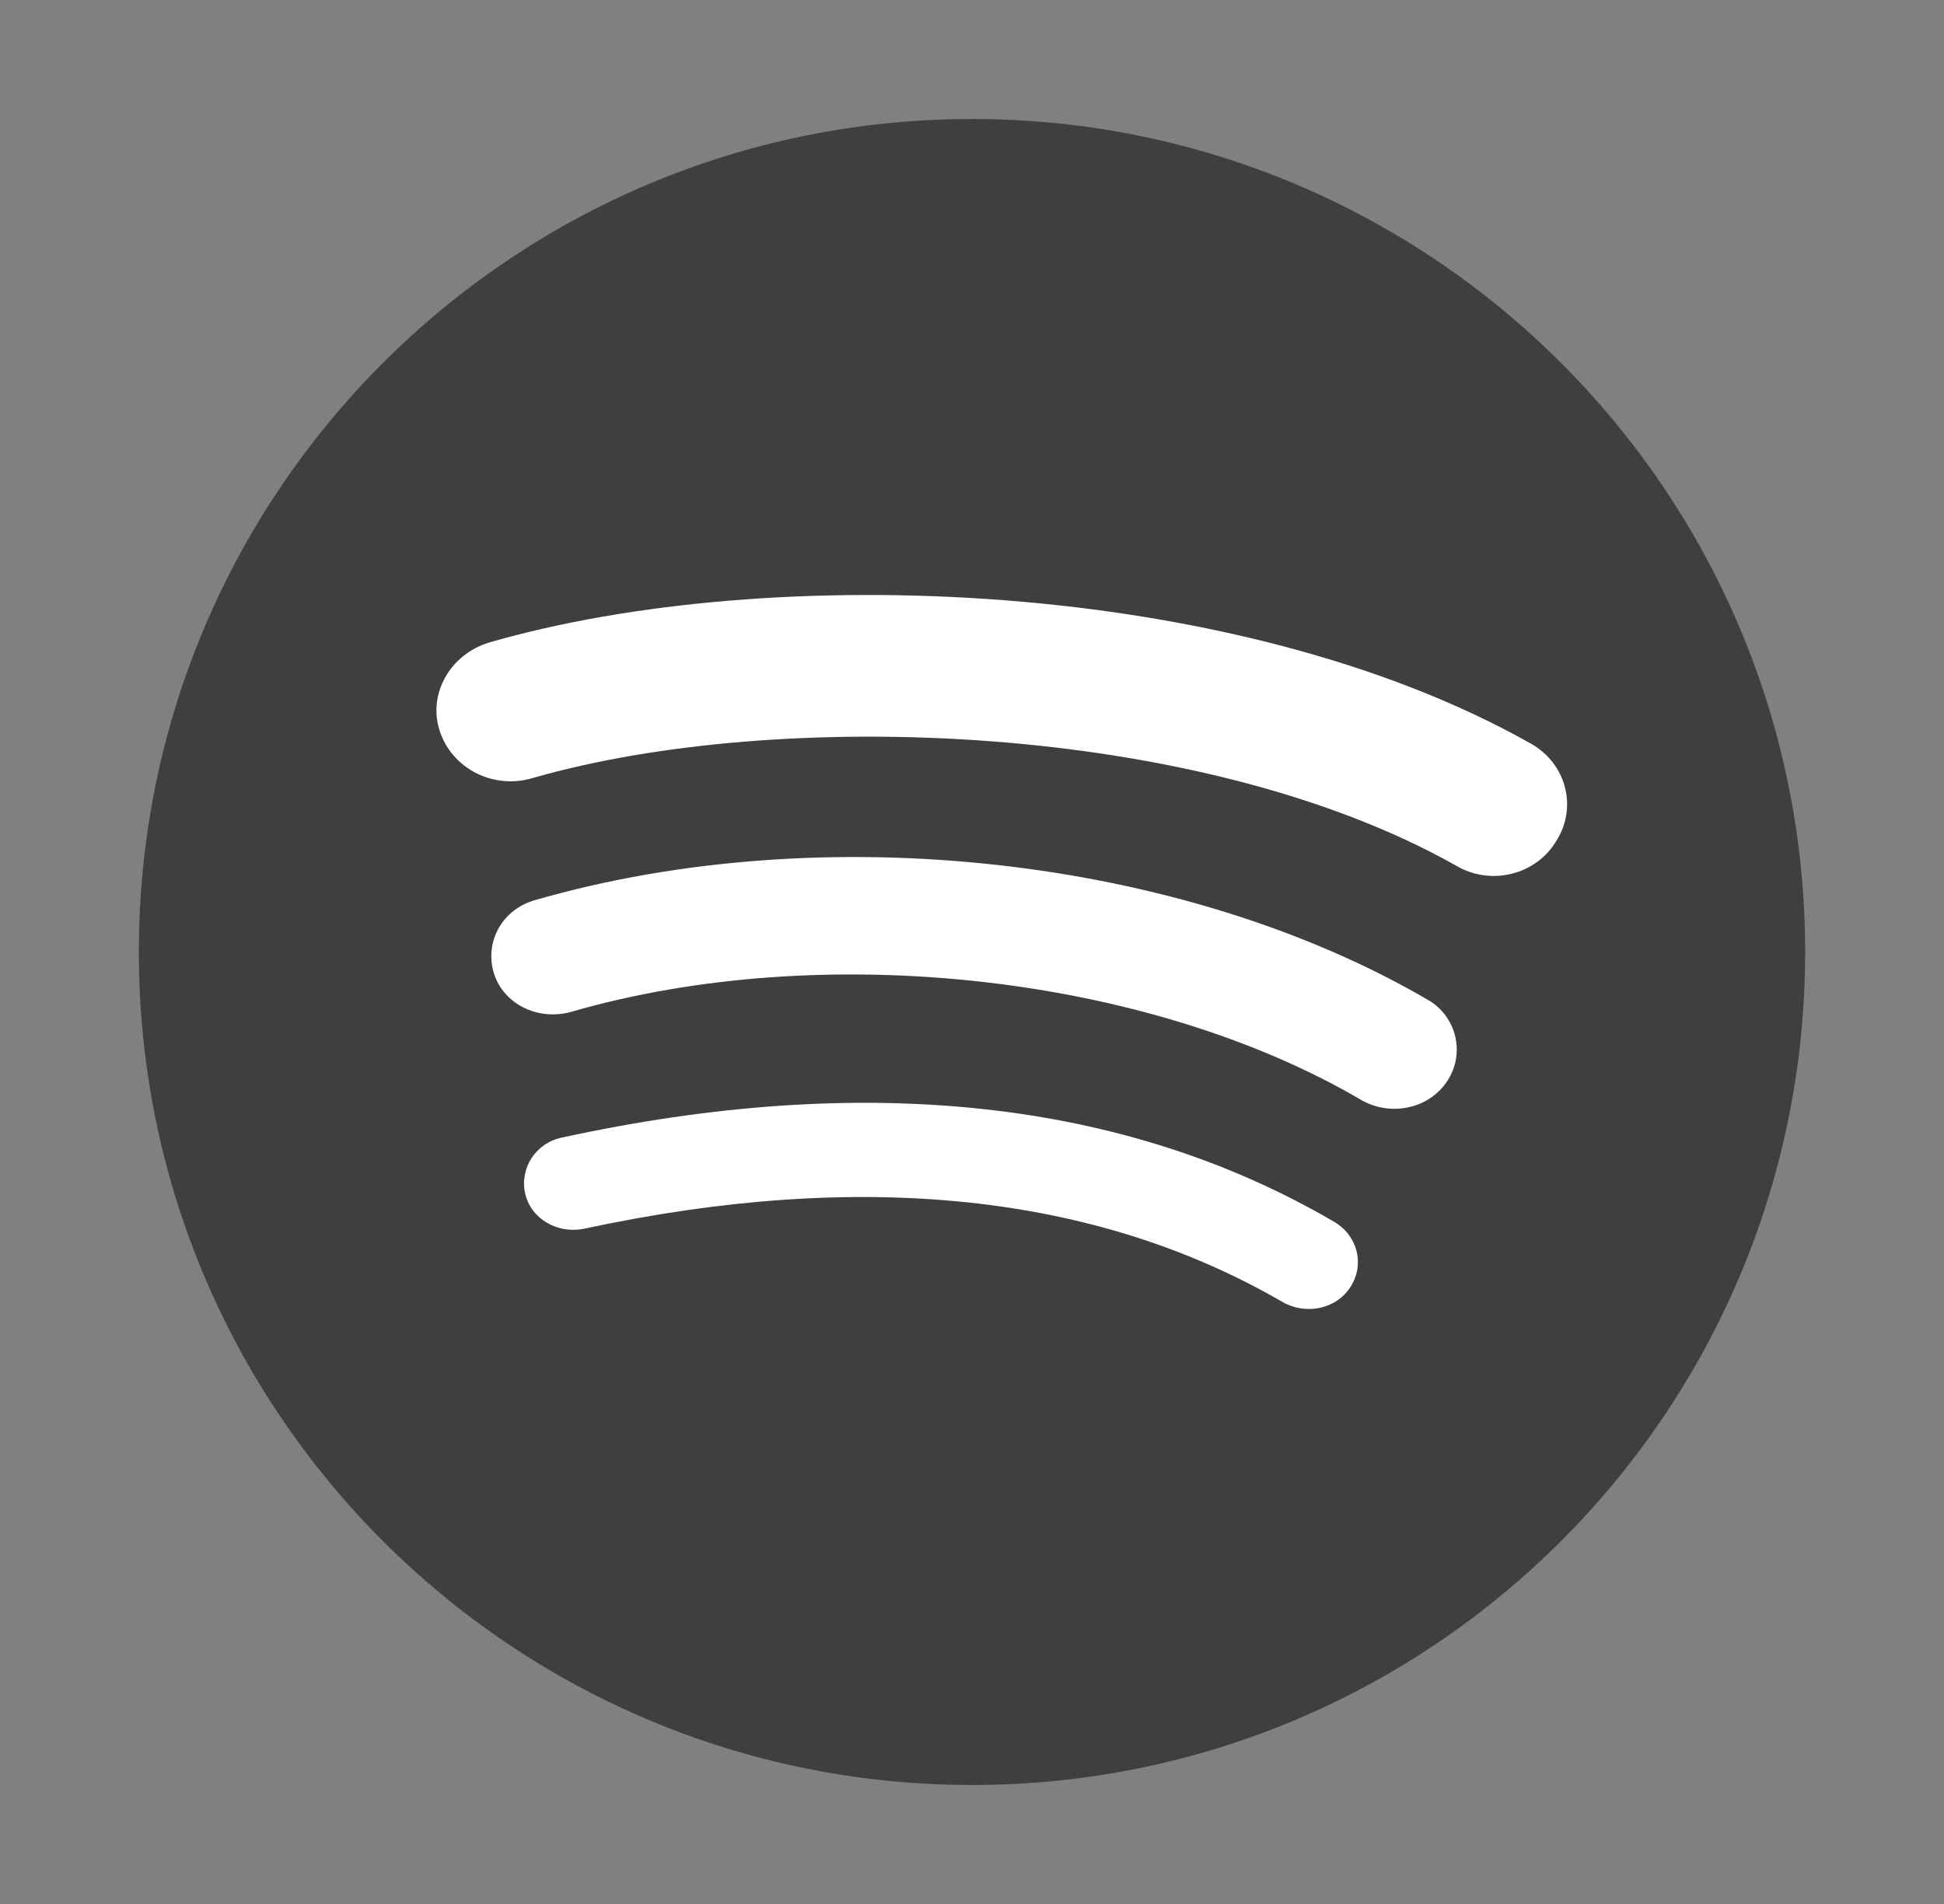 <svg width="49" height="48" viewBox="0 0 49 48" fill="none" xmlns="http://www.w3.org/2000/svg">
<rect x="0" y="0" width="49" height="48" fill="#808080" stroke="none"/>
<path d="M24.5 45C36.098 45 45.5 35.598 45.5 24C45.5 12.402 36.098 3 24.5 3C12.902 3 3.5 12.402 3.5 24C3.5 35.598 12.902 45 24.5 45Z" fill="#3F3F3F"/>
<path d="M34.046 32.434C33.688 33.004 32.922 33.163 32.324 32.822C27.613 30.089 21.705 29.474 14.72 30.977C14.051 31.114 13.381 30.727 13.237 30.089C13.094 29.451 13.501 28.814 14.17 28.677C21.8 27.015 28.354 27.721 33.616 30.795C34.214 31.136 34.405 31.865 34.046 32.434ZM36.486 27.243C36.032 27.948 35.075 28.154 34.334 27.744C28.952 24.578 20.748 23.668 14.386 25.512C13.548 25.74 12.687 25.307 12.448 24.533C12.209 23.736 12.663 22.916 13.501 22.688C20.772 20.593 29.813 21.595 36.008 25.216C36.701 25.626 36.941 26.537 36.486 27.243ZM36.701 21.823C30.244 18.18 19.6 17.838 13.429 19.614C12.448 19.91 11.396 19.387 11.085 18.43C10.774 17.497 11.348 16.495 12.329 16.198C19.408 14.149 31.176 14.559 38.591 18.749C39.476 19.25 39.763 20.343 39.237 21.185C38.734 22.051 37.586 22.347 36.701 21.823Z" fill="white"/>
</svg>
